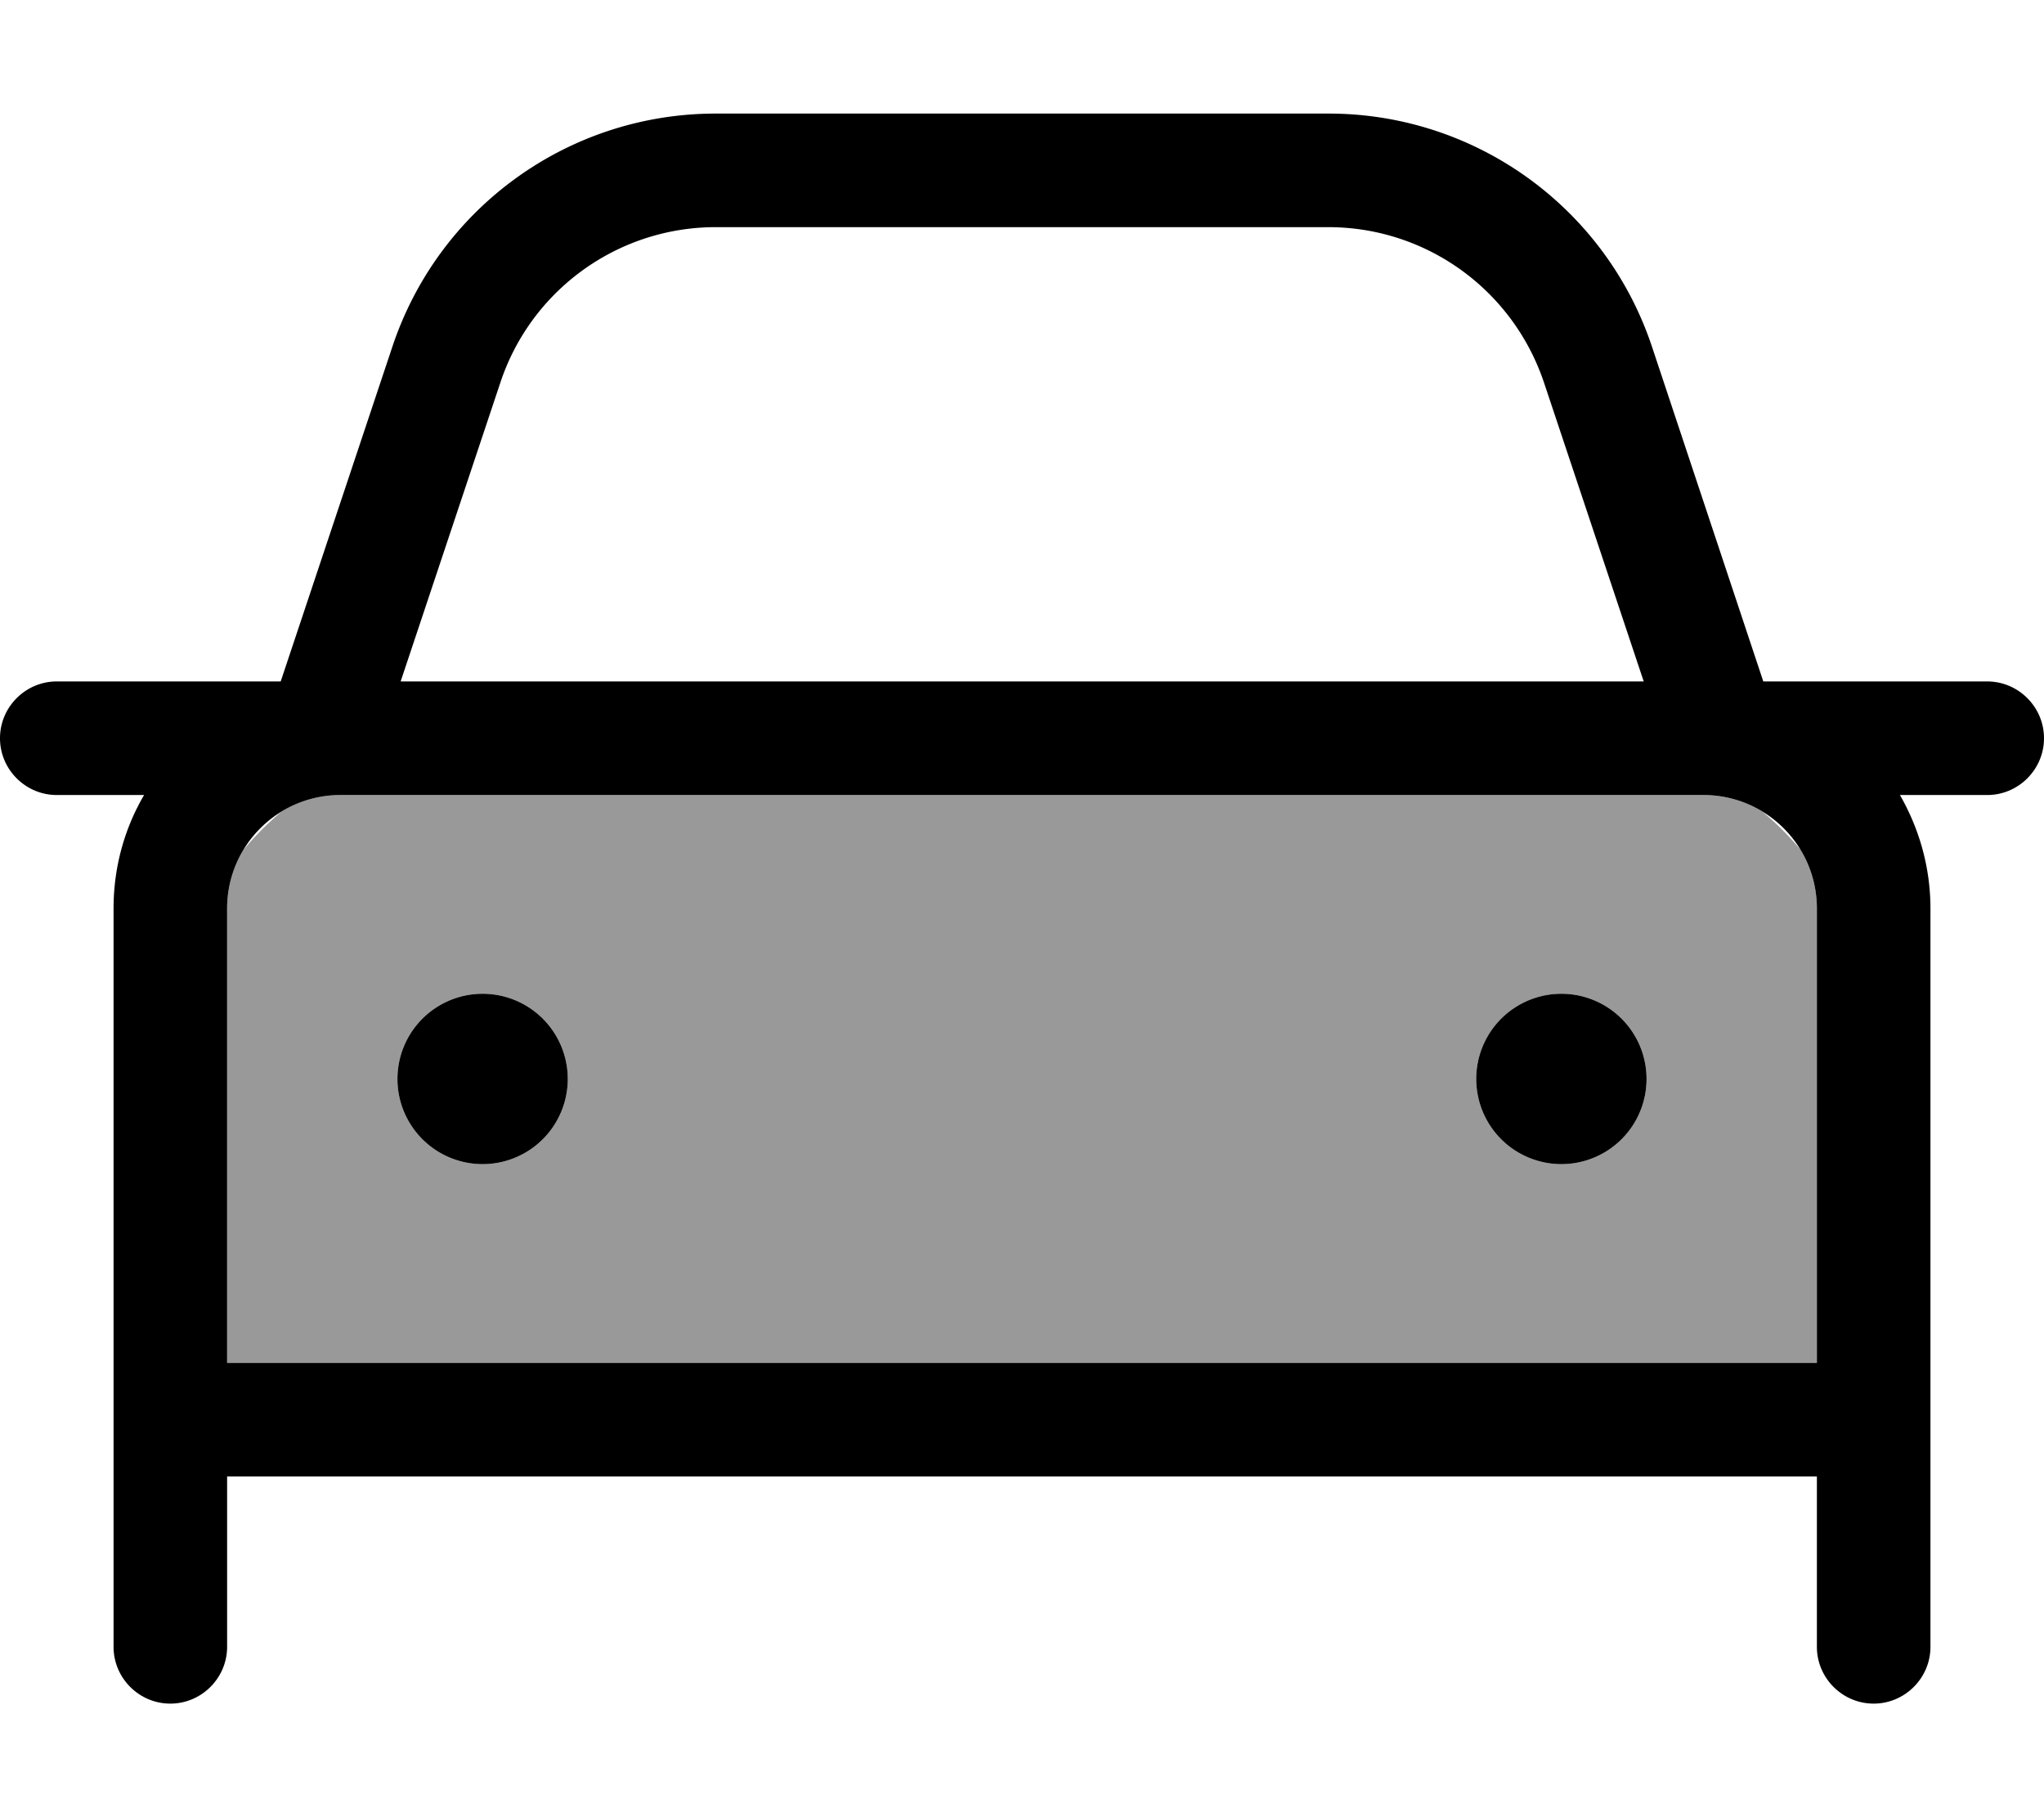 <svg fill="currentColor" xmlns="http://www.w3.org/2000/svg" viewBox="0 0 576 512"><!--! Font Awesome Pro 7.0.1 by @fontawesome - https://fontawesome.com License - https://fontawesome.com/license (Commercial License) Copyright 2025 Fonticons, Inc. --><path opacity=".4" fill="currentColor" d="M64 256c0-6.1 1.7-11.8 4.7-16.7 3.2-3.8 6.8-7.4 10.6-10.6 4.9-3 10.6-4.7 16.7-4.7l384 0c6.1 0 11.8 1.7 16.7 4.7 3.8 3.2 7.4 6.8 10.6 10.6 3 4.9 4.7 10.6 4.7 16.7l0 128-448 0 0-128zm48 48a24 24 0 1 0 48 0 24 24 0 1 0 -48 0zm304 0a24 24 0 1 0 48 0 24 24 0 1 0 -48 0z"/><path fill="currentColor" d="M201.7 64c-27.5 0-52 17.6-60.7 43.8l-28.1 84.2 350.3 0-28.1-84.2C426.3 81.6 401.9 64 374.3 64L201.7 64zM40.6 224L16 224c-8.8 0-16-7.2-16-16s7.2-16 16-16l63.1 0 31.5-94.4C123.7 58.4 160.3 32 201.7 32l172.7 0c41.3 0 78 26.4 91.1 65.6l31.4 94.4 63.1 0c8.8 0 16 7.2 16 16s-7.2 16-16 16l-24.6 0c5.4 9.4 8.6 20.3 8.6 32l0 208c0 8.8-7.2 16-16 16s-16-7.2-16-16l0-48-448 0 0 48c0 8.8-7.2 16-16 16s-16-7.2-16-16l0-208c0-11.7 3.1-22.6 8.6-32zM96 224c-17.7 0-32 14.3-32 32l0 128 448 0 0-128c0-17.7-14.3-32-32-32L96 224zm16 80a24 24 0 1 1 48 0 24 24 0 1 1 -48 0zm328-24a24 24 0 1 1 0 48 24 24 0 1 1 0-48z"/></svg>